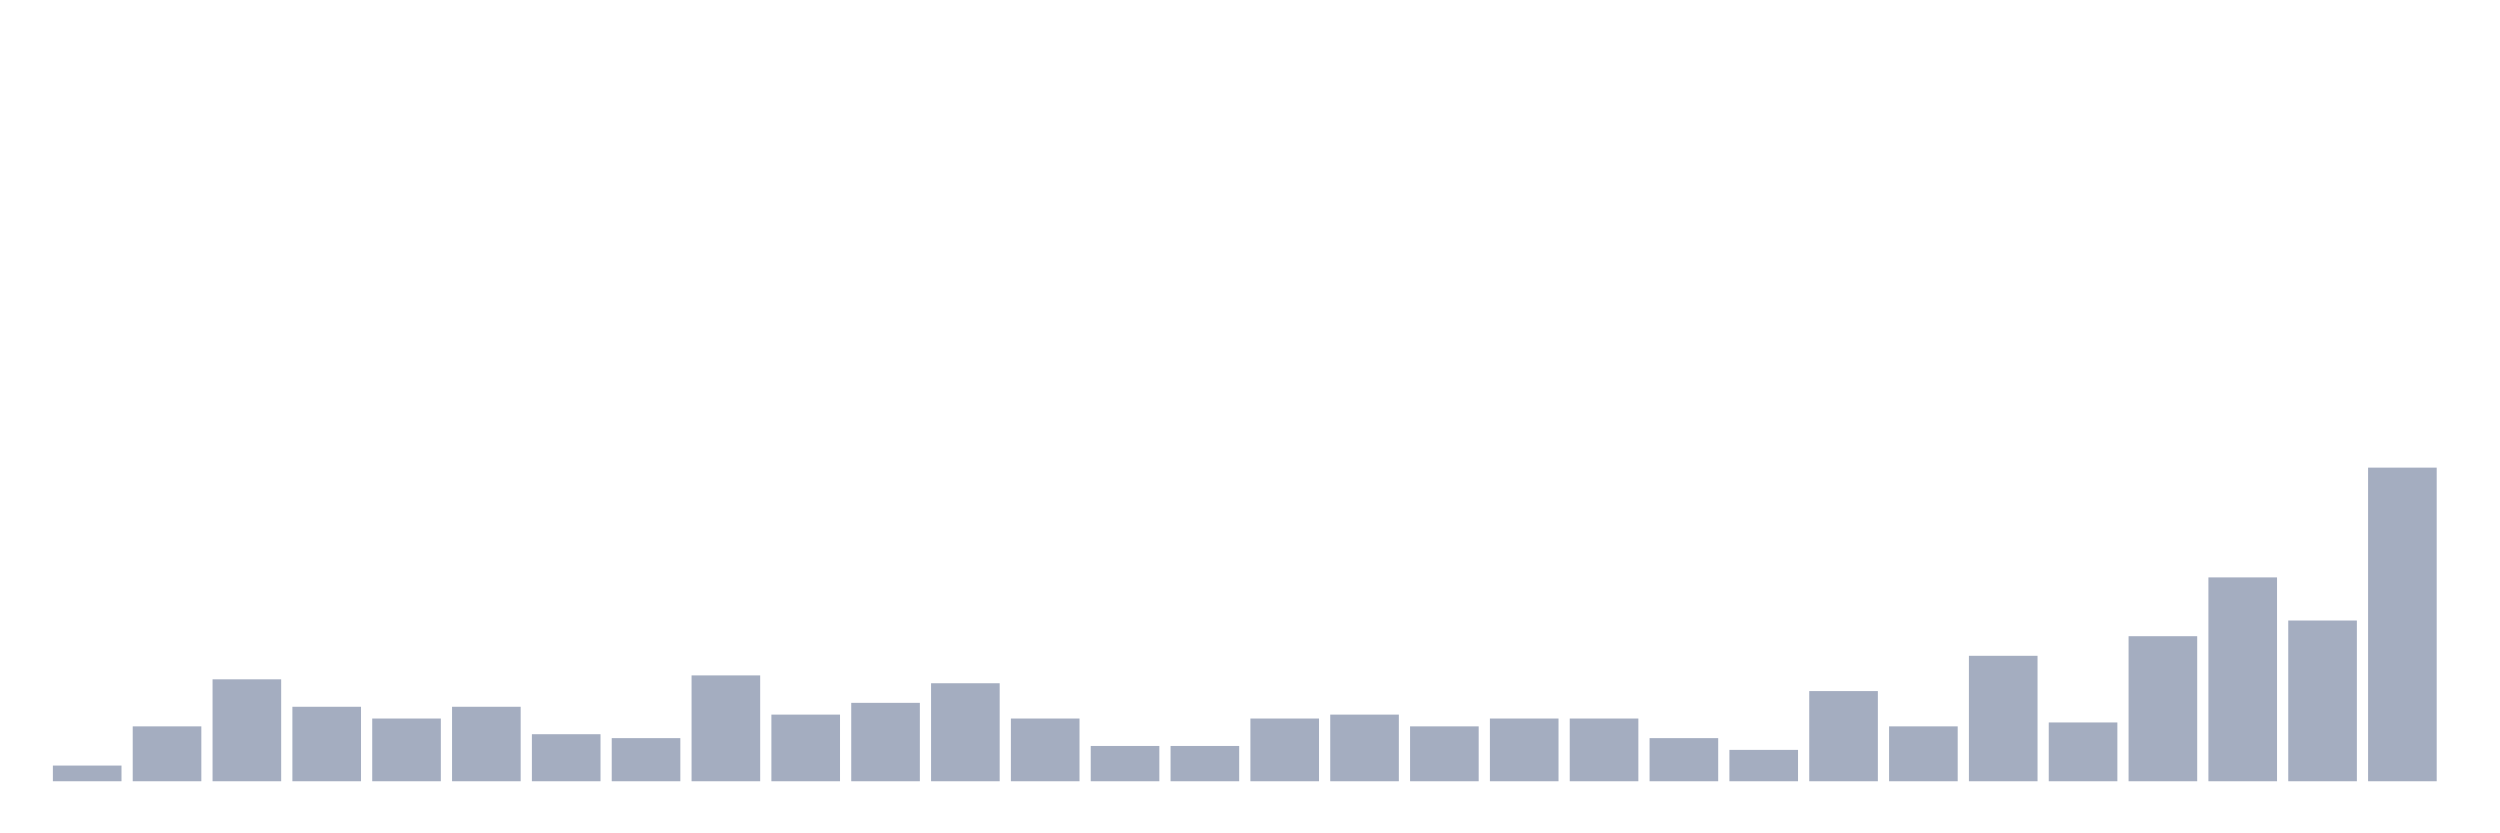 <svg xmlns="http://www.w3.org/2000/svg" viewBox="0 0 480 160"><g transform="translate(10,10)"><rect class="bar" x="0.153" width="13.175" y="136.989" height="3.011" fill="rgb(164,173,192)"></rect><rect class="bar" x="15.482" width="13.175" y="129.462" height="10.538" fill="rgb(164,173,192)"></rect><rect class="bar" x="30.81" width="13.175" y="120.43" height="19.57" fill="rgb(164,173,192)"></rect><rect class="bar" x="46.138" width="13.175" y="125.699" height="14.301" fill="rgb(164,173,192)"></rect><rect class="bar" x="61.466" width="13.175" y="127.957" height="12.043" fill="rgb(164,173,192)"></rect><rect class="bar" x="76.794" width="13.175" y="125.699" height="14.301" fill="rgb(164,173,192)"></rect><rect class="bar" x="92.123" width="13.175" y="130.968" height="9.032" fill="rgb(164,173,192)"></rect><rect class="bar" x="107.451" width="13.175" y="131.72" height="8.28" fill="rgb(164,173,192)"></rect><rect class="bar" x="122.779" width="13.175" y="119.677" height="20.323" fill="rgb(164,173,192)"></rect><rect class="bar" x="138.107" width="13.175" y="127.204" height="12.796" fill="rgb(164,173,192)"></rect><rect class="bar" x="153.436" width="13.175" y="124.946" height="15.054" fill="rgb(164,173,192)"></rect><rect class="bar" x="168.764" width="13.175" y="121.183" height="18.817" fill="rgb(164,173,192)"></rect><rect class="bar" x="184.092" width="13.175" y="127.957" height="12.043" fill="rgb(164,173,192)"></rect><rect class="bar" x="199.42" width="13.175" y="133.226" height="6.774" fill="rgb(164,173,192)"></rect><rect class="bar" x="214.748" width="13.175" y="133.226" height="6.774" fill="rgb(164,173,192)"></rect><rect class="bar" x="230.077" width="13.175" y="127.957" height="12.043" fill="rgb(164,173,192)"></rect><rect class="bar" x="245.405" width="13.175" y="127.204" height="12.796" fill="rgb(164,173,192)"></rect><rect class="bar" x="260.733" width="13.175" y="129.462" height="10.538" fill="rgb(164,173,192)"></rect><rect class="bar" x="276.061" width="13.175" y="127.957" height="12.043" fill="rgb(164,173,192)"></rect><rect class="bar" x="291.39" width="13.175" y="127.957" height="12.043" fill="rgb(164,173,192)"></rect><rect class="bar" x="306.718" width="13.175" y="131.72" height="8.28" fill="rgb(164,173,192)"></rect><rect class="bar" x="322.046" width="13.175" y="133.978" height="6.022" fill="rgb(164,173,192)"></rect><rect class="bar" x="337.374" width="13.175" y="122.688" height="17.312" fill="rgb(164,173,192)"></rect><rect class="bar" x="352.702" width="13.175" y="129.462" height="10.538" fill="rgb(164,173,192)"></rect><rect class="bar" x="368.031" width="13.175" y="115.914" height="24.086" fill="rgb(164,173,192)"></rect><rect class="bar" x="383.359" width="13.175" y="128.71" height="11.29" fill="rgb(164,173,192)"></rect><rect class="bar" x="398.687" width="13.175" y="112.151" height="27.849" fill="rgb(164,173,192)"></rect><rect class="bar" x="414.015" width="13.175" y="100.86" height="39.14" fill="rgb(164,173,192)"></rect><rect class="bar" x="429.344" width="13.175" y="109.14" height="30.86" fill="rgb(164,173,192)"></rect><rect class="bar" x="444.672" width="13.175" y="79.785" height="60.215" fill="rgb(164,173,192)"></rect></g></svg>